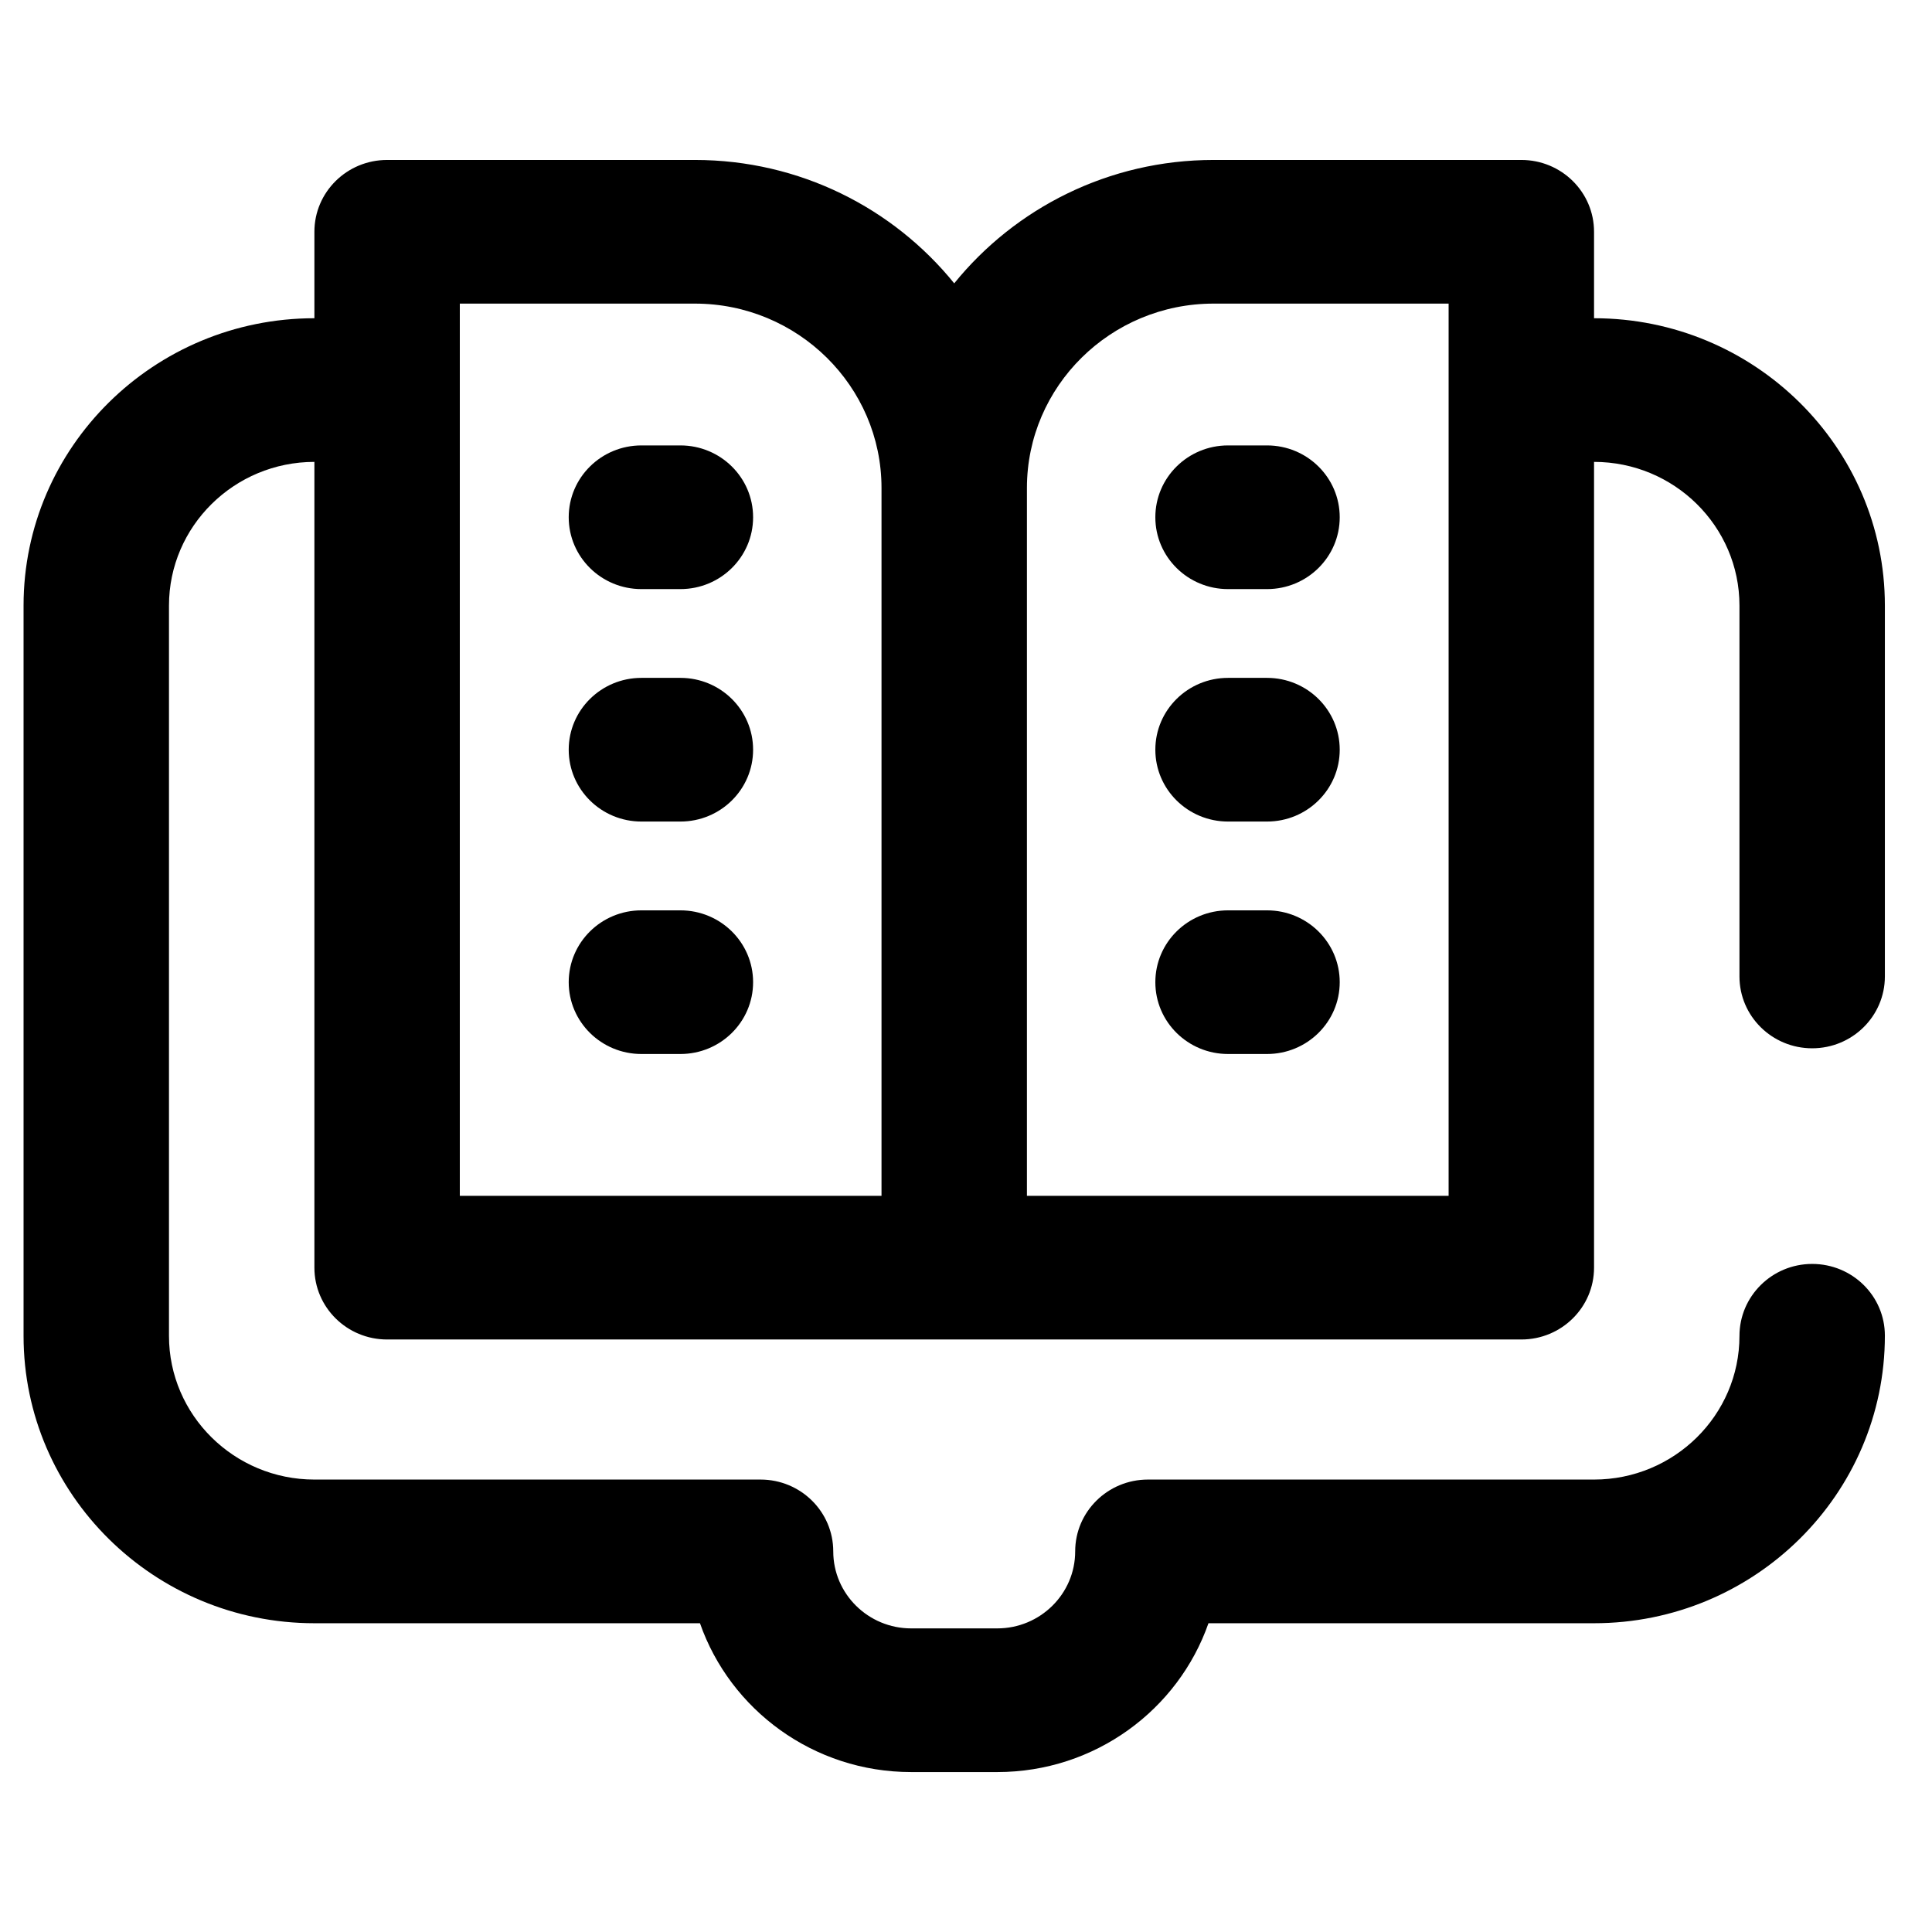 <svg width="82" height="82" viewBox="0 0 82 82" fill="none" xmlns="http://www.w3.org/2000/svg">
<path d="M76.914 44.493C78.618 44.493 80 43.128 80 41.444V25.701C80 18.977 74.463 13.507 67.656 13.507V9.837C67.656 8.153 66.275 6.789 64.57 6.789H51.507C47.058 6.789 43.085 8.835 40.5 12.026C37.915 8.835 33.942 6.789 29.494 6.789H16.43C14.725 6.789 13.344 8.153 13.344 9.837V13.507C6.537 13.507 1 18.977 1 25.701V56.7C1 63.424 6.537 68.895 13.344 68.895H29.709C30.992 72.567 34.526 75.212 38.674 75.212H42.326C46.474 75.212 50.008 72.567 51.291 68.895H67.656C74.463 68.895 80 63.424 80 56.688C80 55.004 78.618 53.645 76.914 53.645C75.21 53.645 73.828 55.016 73.828 56.7C73.828 60.062 71.059 62.797 67.656 62.797H48.72C47.016 62.797 45.634 64.162 45.634 65.846C45.634 67.648 44.15 69.114 42.326 69.114H38.674C36.85 69.114 35.366 67.648 35.366 65.846C35.366 64.162 33.984 62.797 32.28 62.797H13.344C9.941 62.797 7.172 60.062 7.172 56.7V25.701C7.172 22.339 9.941 19.604 13.344 19.604V53.803C13.344 55.487 14.725 56.852 16.43 56.852H64.57C66.275 56.852 67.656 55.487 67.656 53.803V19.604C71.059 19.604 73.828 22.339 73.828 25.701V41.444C73.828 43.128 75.21 44.493 76.914 44.493V44.493ZM19.516 12.886H29.494C33.861 12.886 37.414 16.396 37.414 20.711V50.755H19.516V12.886ZM61.484 50.755H43.586V20.711C43.586 16.396 47.139 12.886 51.507 12.886H61.484V50.755Z" fill="black"/>
<path d="M49.036 21.954C49.036 23.638 50.417 25.003 52.122 25.003H53.776C55.481 25.003 56.862 23.638 56.862 21.954C56.862 20.27 55.481 18.905 53.776 18.905H52.122C50.417 18.905 49.036 20.27 49.036 21.954Z" fill="black"/>
<path d="M53.776 28.771H52.122C50.417 28.771 49.036 30.136 49.036 31.82C49.036 33.504 50.417 34.869 52.122 34.869H53.776C55.481 34.869 56.862 33.504 56.862 31.82C56.862 30.136 55.481 28.771 53.776 28.771Z" fill="black"/>
<path d="M53.776 38.638H52.122C50.417 38.638 49.036 40.003 49.036 41.687C49.036 43.37 50.417 44.735 52.122 44.735H53.776C55.481 44.735 56.862 43.37 56.862 41.687C56.862 40.003 55.481 38.638 53.776 38.638Z" fill="black"/>
<path d="M28.878 18.905H27.224C25.519 18.905 24.138 20.27 24.138 21.954C24.138 23.638 25.519 25.003 27.224 25.003H28.878C30.583 25.003 31.964 23.638 31.964 21.954C31.964 20.27 30.583 18.905 28.878 18.905V18.905Z" fill="black"/>
<path d="M28.878 28.771H27.224C25.519 28.771 24.138 30.136 24.138 31.82C24.138 33.504 25.519 34.869 27.224 34.869H28.878C30.583 34.869 31.964 33.504 31.964 31.82C31.964 30.136 30.583 28.771 28.878 28.771Z" fill="black"/>
<path d="M28.878 38.638H27.224C25.519 38.638 24.138 40.003 24.138 41.687C24.138 43.37 25.519 44.735 27.224 44.735H28.878C30.583 44.735 31.964 43.37 31.964 41.687C31.964 40.003 30.583 38.638 28.878 38.638Z" fill="black"/>
</svg>
